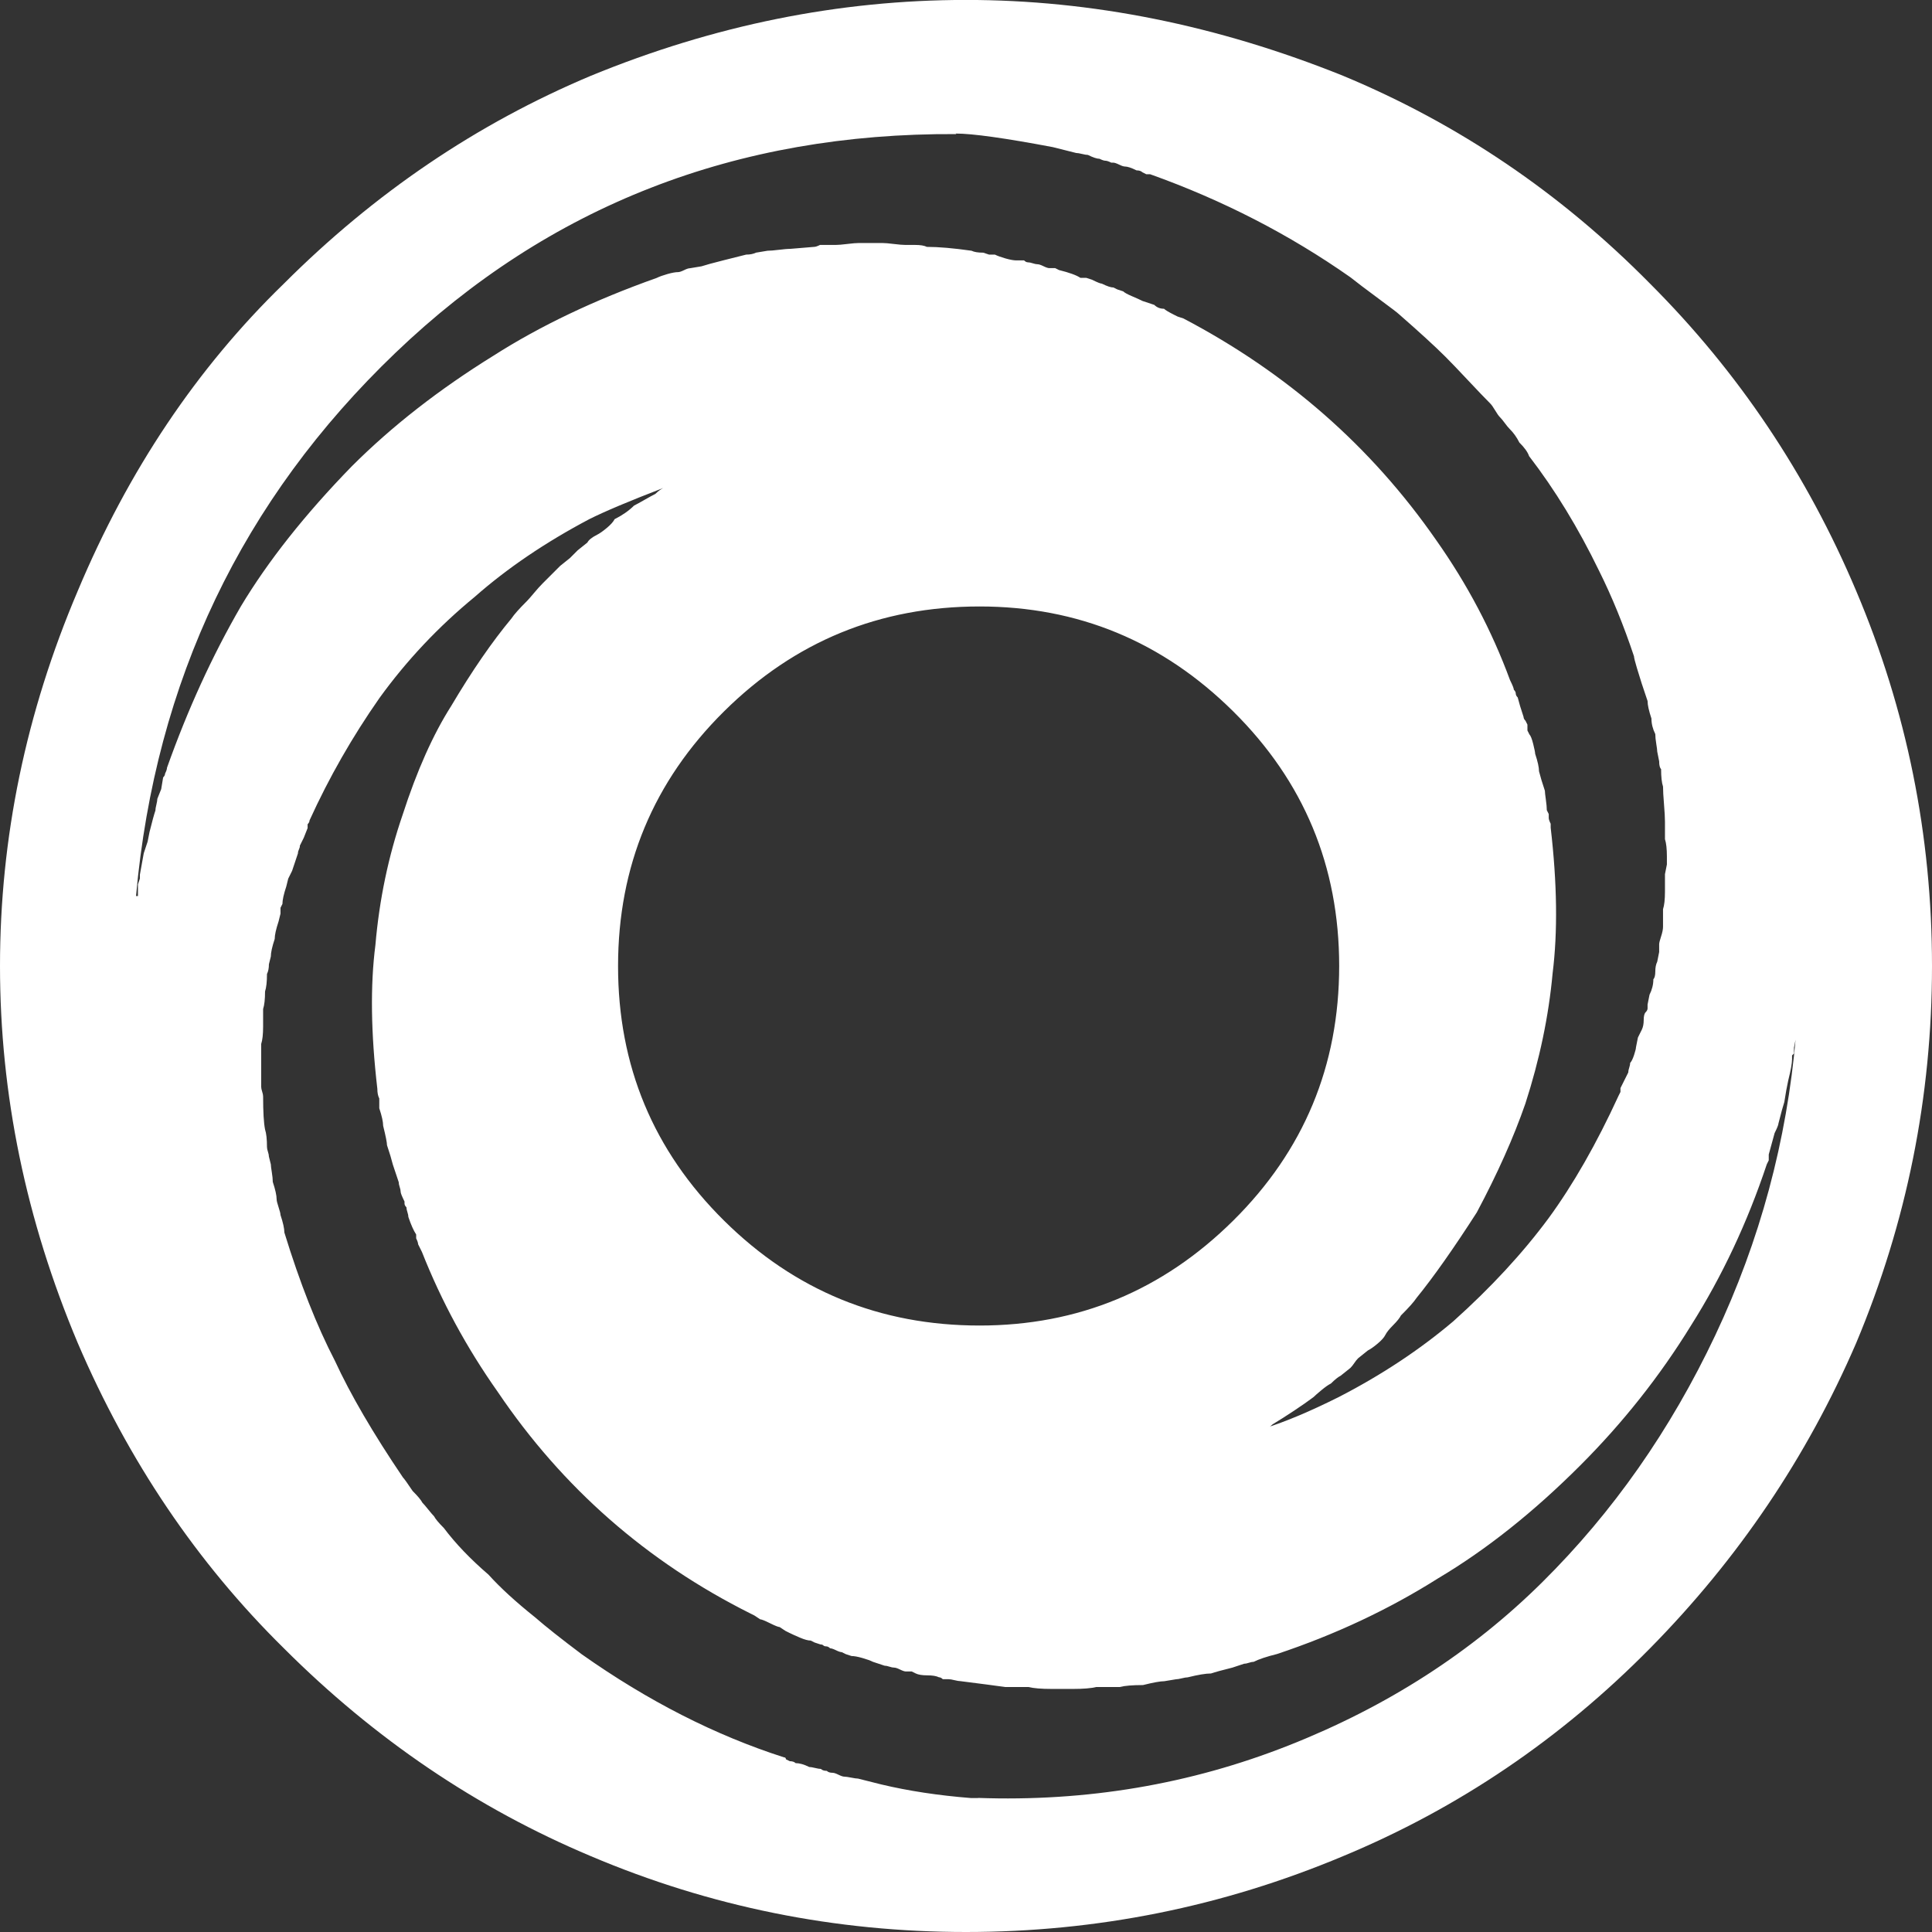 <!-- Generated by IcoMoon.io -->
<svg version="1.1" xmlns="http://www.w3.org/2000/svg" width="32" height="32" viewBox="0 0 32 32">
<rect x="0" y="0" width="32" height="32" fill="#333333" stroke="none"/>
<title>damage_void</title>
<path fill="#ffffff" d="M30.744 9.787q1.256 2.962 1.256 6.213t-1.256 6.245q-1.223 2.833-3.412 5.054-2.221 2.254-5.087 3.445-2.994 1.256-6.245 1.256t-6.213-1.256q-2.833-1.191-5.087-3.445-2.157-2.125-3.412-5.054-1.288-3.058-1.288-6.245t1.288-6.213q1.256-2.994 3.412-5.087 2.254-2.254 5.087-3.445 3.058-1.256 6.213-1.256 3.123 0 6.245 1.256 2.865 1.191 5.087 3.445 2.189 2.189 3.412 5.087zM15.839 2.221q-5.473-0.032-9.288 3.622t-4.298 8.998h0.032v-0.193l0.032-0.097v-0.064l0.064-0.354 0.064-0.193 0.032-0.161q0.064-0.258 0.097-0.354 0-0.032 0.016-0.097t0.016-0.097l0.064-0.161 0.032-0.193q0.032-0.032 0.032-0.064 0.032-0.064 0.032-0.097 0.515-1.449 1.223-2.672 0.676-1.127 1.835-2.318 0.998-0.998 2.35-1.835 1.159-0.74 2.704-1.288 0.064-0.032 0.177-0.064t0.177-0.032q0.032 0 0.097-0.032t0.097-0.032l0.193-0.032q0.097-0.032 0.354-0.097l0.386-0.097q0.097 0 0.161-0.032l0.193-0.032q0.064 0 0.193-0.016t0.193-0.016l0.386-0.032q0.032 0 0.097-0.032h0.258q0.064 0 0.193-0.016t0.193-0.016h0.386q0.064 0 0.193 0.016t0.193 0.016h0.161q0.129 0 0.193 0.032 0.29 0 0.74 0.064 0.064 0.032 0.193 0.032l0.097 0.032h0.097q0.064 0.032 0.177 0.064t0.177 0.032h0.129q0.032 0.032 0.064 0.032t0.080 0.016 0.080 0.016 0.097 0.032 0.097 0.032h0.097l0.064 0.032q0.258 0.064 0.354 0.129h0.097l0.097 0.032q0.129 0.064 0.161 0.064 0.129 0.064 0.193 0.064l0.064 0.032 0.097 0.032q0.032 0.032 0.145 0.080t0.177 0.080l0.193 0.064q0.064 0.064 0.161 0.064 0.032 0.032 0.161 0.097l0.064 0.032 0.097 0.032q2.575 1.352 4.185 3.67 0.773 1.095 1.223 2.318 0.064 0.129 0.064 0.161 0.032 0.032 0.032 0.064t0.032 0.064q0.032 0.129 0.097 0.322 0 0.032 0.032 0.064l0.032 0.064v0.097l0.032 0.064q0.032 0.032 0.064 0.161t0.032 0.161q0.064 0.193 0.064 0.29 0.032 0.129 0.097 0.322 0 0.032 0.016 0.145t0.016 0.177l0.032 0.064v0.064q0 0.032 0.032 0.097v0.064q0.161 1.384 0.032 2.414-0.097 1.062-0.451 2.157-0.29 0.837-0.805 1.803-0.579 0.901-0.998 1.416-0.064 0.097-0.258 0.29-0.032 0.064-0.129 0.161t-0.129 0.161-0.129 0.145-0.161 0.113l-0.161 0.129q-0.032 0.032-0.064 0.080t-0.064 0.080l-0.161 0.129q-0.064 0.032-0.161 0.129-0.064 0.032-0.161 0.113t-0.129 0.113q-0.129 0.097-0.322 0.225t-0.354 0.225q-0.064 0.064-0.129 0.064 0.515-0.161 1.223-0.515 1.062-0.547 1.899-1.256 0.934-0.837 1.577-1.706 0.612-0.837 1.159-2.028l0.032-0.064v-0.064l0.129-0.258q0-0.032 0.016-0.080t0.016-0.080q0.032-0.032 0.064-0.129t0.032-0.129l0.032-0.161 0.064-0.129q0.032-0.064 0.032-0.161t0.032-0.129 0.032-0.064v-0.064l0.032-0.161q0.064-0.129 0.064-0.258 0.032-0.032 0.032-0.129t0.032-0.161l0.032-0.161v-0.129q0-0.032 0.032-0.129t0.032-0.161v-0.29q0.032-0.097 0.032-0.29v-0.29l0.032-0.161v-0.129q0-0.193-0.032-0.29v-0.29q0-0.097-0.016-0.29t-0.016-0.29q-0.032-0.097-0.032-0.29-0.032-0.032-0.032-0.129l-0.032-0.161q0-0.032-0.016-0.129t-0.016-0.161q-0.064-0.129-0.064-0.258-0.064-0.193-0.064-0.29l-0.097-0.29q-0.032-0.097-0.080-0.258t-0.048-0.193q-0.258-0.773-0.579-1.417-0.515-1.062-1.159-1.899-0.032-0.097-0.161-0.225-0.064-0.129-0.161-0.225-0.032-0.032-0.080-0.097t-0.080-0.097-0.080-0.113-0.080-0.113q-0.129-0.129-0.37-0.386t-0.37-0.386q-0.258-0.258-0.773-0.708-0.032-0.032-0.338-0.258t-0.467-0.354q-1.513-1.062-3.316-1.706h-0.064l-0.064-0.032q-0.032-0.032-0.097-0.032-0.129-0.064-0.193-0.064-0.032 0-0.097-0.032t-0.097-0.032h-0.032q-0.064-0.032-0.097-0.032t-0.097-0.032q-0.064 0-0.193-0.064-0.032 0-0.097-0.016t-0.097-0.016l-0.386-0.097q-1.191-0.225-1.61-0.225zM22.181 16q0-2.479-1.755-4.217t-4.201-1.738q-2.479 0-4.233 1.738t-1.755 4.217 1.755 4.217 4.233 1.738q2.447 0 4.201-1.738t1.755-4.217zM16.193 29.779q2.704 0.097 5.151-0.869t4.201-2.704 2.865-4.089 1.336-4.958v0.032l-0.032 0.161v0.097l-0.032 0.032v0.064q0 0.097-0.064 0.354l-0.032 0.161-0.032 0.193q-0.032 0.097-0.097 0.354 0 0.032-0.064 0.161l-0.097 0.354v0.097l-0.032 0.064q-0.483 1.449-1.256 2.672-0.773 1.256-1.835 2.318-1.159 1.159-2.35 1.867-1.223 0.773-2.672 1.256-0.258 0.064-0.386 0.129-0.032 0-0.080 0.016t-0.080 0.016l-0.193 0.064q-0.258 0.064-0.354 0.097-0.129 0-0.386 0.064-0.032 0-0.097 0.016t-0.097 0.016l-0.193 0.032q-0.097 0-0.354 0.064-0.258 0-0.386 0.032h-0.386q-0.129 0.032-0.386 0.032h-0.354q-0.258 0-0.386-0.032h-0.386q-0.225-0.032-0.74-0.097-0.032 0-0.097-0.016t-0.097-0.016h-0.097q-0.032-0.032-0.064-0.032-0.064-0.032-0.193-0.032t-0.193-0.032l-0.064-0.032h-0.097q-0.032 0-0.097-0.032t-0.097-0.032-0.080-0.016-0.080-0.016l-0.193-0.064q-0.064-0.032-0.177-0.064t-0.177-0.032l-0.097-0.032-0.064-0.032q-0.032 0-0.097-0.032t-0.097-0.032q-0.032-0.032-0.064-0.032t-0.048-0.016-0.048-0.016l-0.097-0.032-0.064-0.032q-0.064 0-0.177-0.048t-0.177-0.080l-0.064-0.032-0.097-0.064q-0.032 0-0.161-0.064t-0.161-0.064l-0.097-0.064-0.064-0.032q-2.575-1.288-4.185-3.67-0.773-1.095-1.256-2.318l-0.064-0.129q0-0.032-0.032-0.097v-0.064q-0.064-0.097-0.129-0.29 0-0.032-0.016-0.080t-0.016-0.080q-0.032-0.032-0.032-0.064v-0.032q-0.064-0.129-0.064-0.161t-0.016-0.080-0.016-0.080l-0.097-0.29q-0.032-0.129-0.097-0.322 0-0.064-0.064-0.322 0-0.097-0.064-0.29v-0.161q-0.032-0.064-0.032-0.161-0.161-1.384-0.032-2.382 0.097-1.127 0.451-2.157 0.354-1.095 0.805-1.803 0.515-0.869 0.998-1.449 0.064-0.097 0.258-0.29 0.032-0.032 0.113-0.129t0.145-0.161l0.29-0.29 0.161-0.129 0.129-0.129 0.161-0.129q0.032-0.064 0.161-0.129 0.064-0.032 0.161-0.113t0.129-0.145q0.193-0.097 0.322-0.225 0.064-0.032 0.177-0.097t0.177-0.097q0.064-0.064 0.129-0.097-0.837 0.322-1.223 0.515-1.095 0.579-1.899 1.288-0.901 0.74-1.577 1.674-0.676 0.966-1.159 2.028 0 0.032-0.032 0.064v0.064l-0.064 0.161-0.064 0.129q0 0.032-0.016 0.064t-0.016 0.064l-0.097 0.29-0.064 0.129-0.032 0.129q-0.064 0.193-0.064 0.29l-0.032 0.064v0.097l-0.032 0.129q-0.064 0.193-0.064 0.29-0.064 0.193-0.064 0.29l-0.032 0.129q0 0.097-0.032 0.161 0 0.193-0.032 0.29 0 0.193-0.032 0.29v0.29q0 0.193-0.032 0.29v0.708q0 0.032 0.016 0.080t0.016 0.080q0 0.386 0.032 0.547 0.032 0.097 0.032 0.29 0 0.032 0.016 0.080t0.016 0.080l0.032 0.129q0 0.032 0.016 0.129t0.016 0.161q0.064 0.193 0.064 0.29 0 0.032 0.032 0.129t0.032 0.129q0.064 0.193 0.064 0.29 0.386 1.256 0.837 2.125 0.386 0.837 1.127 1.932 0.032 0.032 0.161 0.225 0.129 0.129 0.161 0.193 0.032 0.032 0.097 0.113t0.097 0.113q0.032 0.064 0.161 0.193 0.29 0.386 0.74 0.773 0.29 0.322 0.773 0.708 0.258 0.225 0.773 0.612 1.642 1.159 3.348 1.706 0.032 0 0.032 0.032l0.064 0.032q0.064 0 0.097 0.032 0.097 0 0.225 0.064 0.032 0 0.097 0.016t0.097 0.016q0.032 0.032 0.097 0.032 0.032 0.032 0.097 0.032 0.032 0 0.097 0.032t0.097 0.032 0.113 0.016 0.113 0.016l0.386 0.097q0.676 0.161 1.481 0.225h0.129z"></path>
</svg>
